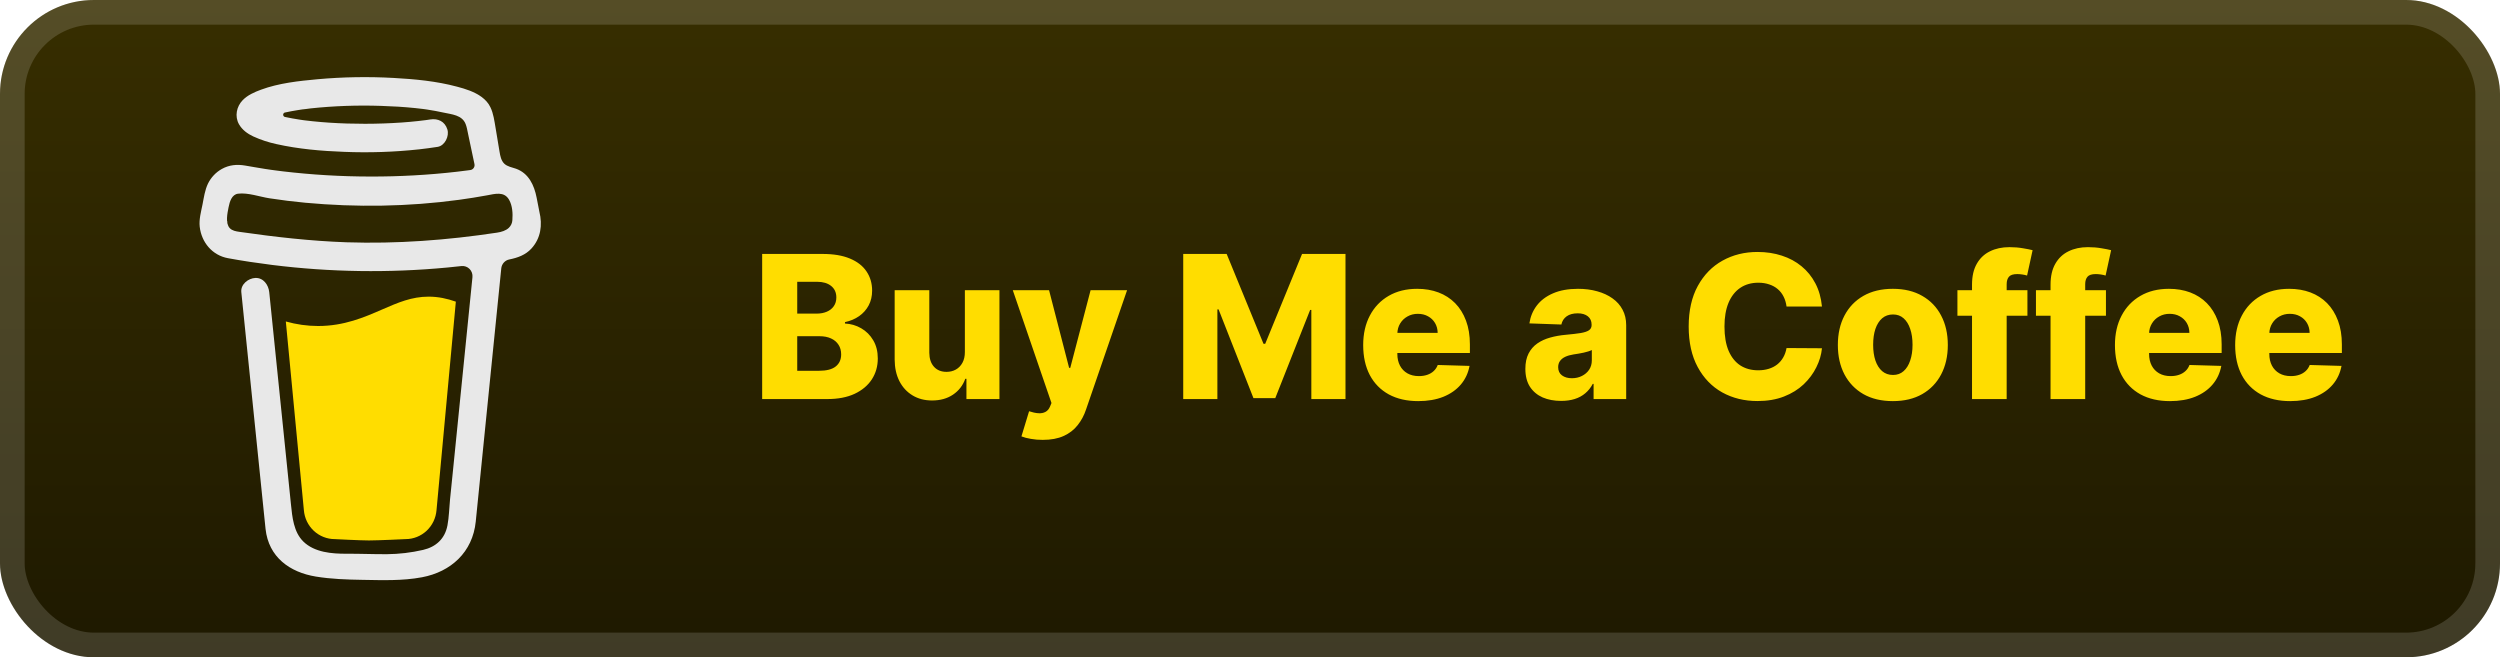 <svg width="213" height="56" viewBox="0 0 213 56" fill="none" xmlns="http://www.w3.org/2000/svg">
<g clip-path="url(#clip0_28_426)">
<rect x="-0" width="213" height="56" rx="8" fill="url(#paint0_linear_28_426)"/>
<g filter="url(#filter0_d_28_426)">
<path d="M43.041 16.541L43.012 16.523L42.944 16.503C42.971 16.526 43.005 16.539 43.041 16.541Z" fill="#0D0C22"/>
<path d="M43.459 19.602L43.429 19.611L43.459 19.602Z" fill="#0D0C22"/>
<path d="M43.051 16.536C43.047 16.535 43.044 16.534 43.04 16.533C43.04 16.536 43.04 16.538 43.04 16.541C43.044 16.54 43.048 16.538 43.051 16.536Z" fill="#0D0C22"/>
<path d="M43.04 16.541H43.044V16.538L43.04 16.541Z" fill="#0D0C22"/>
<path d="M43.435 19.597L43.484 19.569L43.503 19.558L43.519 19.541C43.488 19.554 43.459 19.573 43.435 19.597Z" fill="#0D0C22"/>
<path d="M43.125 16.608L43.077 16.561L43.044 16.544C43.062 16.575 43.091 16.598 43.125 16.608Z" fill="#0D0C22"/>
<path d="M31.155 46.318C31.117 46.335 31.083 46.361 31.057 46.394L31.088 46.375C31.108 46.356 31.138 46.333 31.155 46.318Z" fill="#0D0C22"/>
<path d="M38.105 44.926C38.105 44.882 38.084 44.891 38.089 45.046C38.089 45.033 38.095 45.021 38.097 45.009C38.1 44.981 38.102 44.954 38.105 44.926Z" fill="#0D0C22"/>
<path d="M37.386 46.318C37.347 46.335 37.313 46.361 37.288 46.394L37.318 46.375C37.339 46.356 37.368 46.333 37.386 46.318Z" fill="#0D0C22"/>
<path d="M26.261 46.649C26.231 46.624 26.195 46.607 26.157 46.601C26.188 46.616 26.219 46.631 26.24 46.642L26.261 46.649Z" fill="#0D0C22"/>
<path d="M25.158 45.575C25.154 45.53 25.14 45.486 25.118 45.446C25.133 45.488 25.147 45.53 25.157 45.573L25.158 45.575Z" fill="#0D0C22"/>
<path d="M32.557 26.369C31.044 27.028 29.328 27.776 27.104 27.776C26.174 27.774 25.248 27.644 24.352 27.389L25.89 43.467C25.944 44.139 26.245 44.765 26.732 45.222C27.22 45.679 27.858 45.932 28.52 45.932C28.52 45.932 30.701 46.047 31.429 46.047C32.212 46.047 34.561 45.932 34.561 45.932C35.223 45.932 35.861 45.678 36.349 45.221C36.836 44.765 37.136 44.139 37.191 43.467L38.838 25.701C38.102 25.445 37.359 25.274 36.521 25.274C35.072 25.274 33.905 25.782 32.557 26.369Z" fill="#FFDD00"/>
<path d="M19.59 19.51L19.616 19.534L19.632 19.544C19.619 19.532 19.605 19.52 19.59 19.51Z" fill="#0D0C22"/>
<path d="M45.952 18.026L45.72 16.837C45.512 15.77 45.04 14.761 43.964 14.375C43.619 14.252 43.228 14.199 42.964 13.944C42.699 13.688 42.621 13.291 42.56 12.924C42.446 12.248 42.34 11.573 42.224 10.899C42.123 10.319 42.044 9.668 41.783 9.137C41.443 8.423 40.738 8.006 40.037 7.729C39.678 7.593 39.311 7.477 38.939 7.384C37.187 6.913 35.345 6.74 33.543 6.641C31.38 6.52 29.211 6.557 27.053 6.751C25.447 6.9 23.755 7.08 22.229 7.645C21.671 7.852 21.096 8.101 20.672 8.54C20.151 9.079 19.981 9.912 20.361 10.585C20.632 11.062 21.089 11.399 21.575 11.622C22.207 11.91 22.867 12.129 23.544 12.275C25.43 12.699 27.384 12.866 29.311 12.937C31.446 13.025 33.585 12.954 35.711 12.724C36.236 12.665 36.761 12.595 37.285 12.513C37.901 12.416 38.297 11.595 38.115 11.023C37.898 10.339 37.313 10.074 36.652 10.178C36.555 10.193 36.458 10.207 36.361 10.222L36.291 10.232C36.067 10.261 35.843 10.288 35.619 10.313C35.156 10.364 34.693 10.405 34.228 10.438C33.187 10.511 32.143 10.545 31.1 10.547C30.075 10.547 29.049 10.518 28.026 10.449C27.559 10.418 27.094 10.378 26.629 10.33C26.418 10.308 26.207 10.284 25.997 10.258L25.796 10.232L25.753 10.225L25.545 10.195C25.12 10.13 24.695 10.055 24.275 9.964C24.233 9.955 24.195 9.931 24.168 9.896C24.14 9.862 24.125 9.819 24.125 9.774C24.125 9.73 24.14 9.687 24.168 9.653C24.195 9.618 24.233 9.594 24.275 9.585H24.283C24.647 9.506 25.014 9.438 25.382 9.38C25.505 9.36 25.628 9.341 25.752 9.322H25.755C25.985 9.306 26.217 9.264 26.447 9.237C28.442 9.025 30.45 8.953 32.455 9.021C33.429 9.05 34.402 9.108 35.371 9.208C35.579 9.23 35.786 9.253 35.994 9.279C36.073 9.289 36.153 9.301 36.233 9.31L36.394 9.334C36.862 9.405 37.329 9.491 37.793 9.593C38.481 9.745 39.364 9.795 39.669 10.562C39.767 10.805 39.811 11.075 39.865 11.331L39.933 11.656C39.935 11.662 39.937 11.668 39.937 11.674C40.099 12.443 40.261 13.212 40.424 13.98C40.436 14.037 40.436 14.096 40.425 14.153C40.413 14.21 40.391 14.264 40.358 14.311C40.325 14.359 40.283 14.399 40.234 14.429C40.186 14.46 40.132 14.479 40.075 14.487H40.07L39.971 14.501L39.873 14.514C39.563 14.556 39.252 14.594 38.941 14.63C38.328 14.701 37.715 14.762 37.1 14.814C35.878 14.918 34.654 14.985 33.428 15.018C32.803 15.035 32.178 15.043 31.554 15.041C29.068 15.039 26.584 14.892 24.115 14.601C23.848 14.569 23.581 14.534 23.313 14.499C23.521 14.526 23.163 14.478 23.09 14.468C22.92 14.444 22.75 14.418 22.58 14.392C22.01 14.305 21.443 14.198 20.874 14.104C20.186 13.989 19.528 14.046 18.905 14.392C18.394 14.677 17.981 15.113 17.72 15.643C17.451 16.208 17.372 16.823 17.252 17.431C17.131 18.038 16.945 18.691 17.015 19.314C17.168 20.659 18.091 21.753 19.42 21.997C20.67 22.228 21.927 22.414 23.187 22.573C28.137 23.191 33.138 23.265 38.104 22.794C38.508 22.755 38.912 22.713 39.316 22.668C39.441 22.654 39.569 22.669 39.688 22.711C39.808 22.754 39.917 22.823 40.007 22.914C40.097 23.005 40.166 23.115 40.208 23.236C40.251 23.358 40.266 23.488 40.253 23.616L40.128 24.86C39.874 27.374 39.621 29.888 39.368 32.402C39.103 35.042 38.837 37.682 38.57 40.321C38.494 41.065 38.419 41.808 38.343 42.551C38.27 43.282 38.26 44.037 38.124 44.76C37.909 45.897 37.153 46.595 36.049 46.851C35.038 47.085 34.006 47.208 32.969 47.217C31.82 47.224 30.672 47.172 29.522 47.178C28.296 47.185 26.793 47.07 25.846 46.14C25.014 45.324 24.899 44.046 24.786 42.94C24.635 41.477 24.485 40.014 24.337 38.551L23.504 30.416L22.966 25.153C22.956 25.066 22.948 24.98 22.939 24.892C22.874 24.265 22.438 23.65 21.75 23.682C21.161 23.708 20.491 24.218 20.56 24.892L20.959 28.795L21.785 36.866C22.02 39.159 22.255 41.452 22.489 43.746C22.535 44.185 22.577 44.626 22.625 45.065C22.884 47.466 24.684 48.76 26.915 49.124C28.218 49.337 29.552 49.381 30.874 49.403C32.568 49.431 34.28 49.497 35.947 49.184C38.417 48.723 40.27 47.044 40.534 44.44C40.61 43.688 40.685 42.936 40.761 42.184C41.012 39.696 41.263 37.209 41.513 34.72L42.332 26.591L42.708 22.865C42.726 22.68 42.803 22.507 42.926 22.37C43.049 22.233 43.212 22.14 43.392 22.105C44.098 21.965 44.773 21.725 45.275 21.178C46.075 20.307 46.234 19.171 45.952 18.026ZM19.384 18.83C19.395 18.825 19.375 18.919 19.366 18.962C19.365 18.896 19.368 18.837 19.384 18.83ZM19.452 19.37C19.458 19.366 19.475 19.389 19.493 19.416C19.466 19.391 19.449 19.372 19.452 19.37H19.452ZM19.52 19.46C19.544 19.502 19.557 19.529 19.52 19.46V19.46ZM19.655 19.572H19.659C19.659 19.576 19.665 19.58 19.667 19.584C19.663 19.58 19.659 19.576 19.655 19.572H19.655ZM43.359 19.405C43.105 19.65 42.723 19.765 42.345 19.822C38.108 20.462 33.81 20.786 29.527 20.643C26.462 20.536 23.429 20.189 20.395 19.753C20.098 19.71 19.775 19.655 19.571 19.432C19.186 19.011 19.375 18.163 19.475 17.655C19.567 17.189 19.742 16.568 20.287 16.502C21.136 16.4 22.123 16.765 22.963 16.895C23.975 17.052 24.991 17.178 26.01 17.273C30.361 17.676 34.785 17.613 39.117 17.023C39.906 16.915 40.693 16.79 41.477 16.646C42.175 16.519 42.949 16.28 43.371 17.016C43.661 17.518 43.699 18.189 43.654 18.756C43.641 19.003 43.535 19.235 43.358 19.405H43.359Z" fill="#E8E8E8"/>
</g>
<g filter="url(#filter1_d_28_426)">
<path d="M64.936 34V21.636H70.091C71.017 21.636 71.791 21.767 72.415 22.029C73.043 22.29 73.514 22.657 73.828 23.128C74.146 23.598 74.305 24.144 74.305 24.764C74.305 25.234 74.206 25.655 74.009 26.025C73.812 26.391 73.54 26.695 73.194 26.937C72.848 27.178 72.447 27.347 71.993 27.444V27.565C72.492 27.589 72.953 27.724 73.375 27.969C73.802 28.215 74.144 28.557 74.401 28.995C74.659 29.43 74.788 29.945 74.788 30.541C74.788 31.205 74.619 31.799 74.281 32.322C73.943 32.841 73.454 33.251 72.814 33.553C72.174 33.851 71.397 34 70.483 34H64.936ZM67.924 31.591H69.771C70.419 31.591 70.896 31.468 71.202 31.223C71.512 30.977 71.667 30.635 71.667 30.197C71.667 29.879 71.592 29.605 71.443 29.376C71.294 29.142 71.083 28.963 70.809 28.838C70.536 28.71 70.208 28.645 69.825 28.645H67.924V31.591ZM67.924 26.72H69.578C69.904 26.72 70.194 26.665 70.447 26.556C70.701 26.448 70.898 26.291 71.039 26.086C71.184 25.88 71.256 25.633 71.256 25.343C71.256 24.928 71.109 24.602 70.816 24.365C70.522 24.128 70.125 24.009 69.626 24.009H67.924V26.72ZM82.207 29.997V24.727H85.153V34H82.34V32.273H82.243C82.038 32.841 81.688 33.292 81.193 33.626C80.702 33.956 80.108 34.121 79.412 34.121C78.78 34.121 78.225 33.976 77.746 33.686C77.267 33.396 76.895 32.992 76.629 32.473C76.363 31.949 76.229 31.338 76.225 30.637V24.727H79.177V30.058C79.181 30.561 79.313 30.957 79.575 31.247C79.837 31.537 80.193 31.682 80.644 31.682C80.937 31.682 81.201 31.617 81.434 31.489C81.672 31.356 81.859 31.165 81.996 30.915C82.137 30.662 82.207 30.356 82.207 29.997ZM88.837 37.477C88.483 37.477 88.149 37.449 87.835 37.393C87.521 37.34 87.251 37.27 87.026 37.181L87.678 35.038C87.968 35.135 88.23 35.191 88.463 35.207C88.7 35.224 88.904 35.185 89.073 35.093C89.246 35.004 89.379 34.845 89.471 34.616L89.586 34.338L86.29 24.727H89.38L91.089 31.344H91.186L92.918 24.727H96.027L92.532 34.887C92.363 35.395 92.123 35.841 91.813 36.228C91.507 36.618 91.111 36.924 90.624 37.145C90.141 37.367 89.546 37.477 88.837 37.477ZM100.811 21.636H104.512L107.651 29.291H107.796L110.935 21.636H114.636V34H111.726V26.405H111.624L108.653 33.922H106.794L103.824 26.363H103.721V34H100.811V21.636ZM120.834 34.175C119.865 34.175 119.027 33.984 118.323 33.602C117.623 33.215 117.083 32.666 116.705 31.953C116.331 31.237 116.144 30.386 116.144 29.4C116.144 28.442 116.333 27.605 116.711 26.889C117.09 26.168 117.623 25.609 118.311 25.21C118.999 24.808 119.81 24.607 120.744 24.607C121.404 24.607 122.008 24.709 122.555 24.914C123.102 25.12 123.575 25.424 123.974 25.826C124.372 26.229 124.682 26.726 124.903 27.317C125.125 27.905 125.235 28.579 125.235 29.34V30.076H117.176V28.361H122.489C122.485 28.048 122.41 27.768 122.265 27.522C122.12 27.277 121.921 27.086 121.668 26.949C121.418 26.808 121.13 26.738 120.804 26.738C120.474 26.738 120.178 26.812 119.917 26.961C119.655 27.106 119.448 27.305 119.295 27.559C119.142 27.808 119.062 28.092 119.054 28.41V30.154C119.054 30.533 119.128 30.865 119.277 31.151C119.426 31.432 119.637 31.652 119.911 31.809C120.184 31.965 120.51 32.044 120.889 32.044C121.15 32.044 121.388 32.008 121.601 31.935C121.814 31.863 121.998 31.756 122.15 31.615C122.303 31.474 122.418 31.302 122.495 31.096L125.205 31.175C125.092 31.782 124.845 32.312 124.463 32.762C124.084 33.209 123.587 33.557 122.972 33.807C122.356 34.052 121.643 34.175 120.834 34.175ZM133.009 34.157C132.418 34.157 131.893 34.058 131.434 33.861C130.979 33.66 130.619 33.358 130.353 32.956C130.092 32.549 129.961 32.04 129.961 31.428C129.961 30.913 130.051 30.478 130.232 30.124C130.414 29.77 130.663 29.482 130.981 29.261C131.299 29.04 131.665 28.873 132.08 28.76C132.494 28.643 132.937 28.565 133.408 28.524C133.935 28.476 134.36 28.426 134.682 28.374C135.004 28.317 135.237 28.239 135.382 28.138C135.531 28.034 135.605 27.887 135.605 27.697V27.667C135.605 27.357 135.499 27.118 135.285 26.949C135.072 26.78 134.784 26.695 134.422 26.695C134.032 26.695 133.718 26.78 133.48 26.949C133.243 27.118 133.092 27.351 133.028 27.649L130.305 27.553C130.385 26.989 130.593 26.486 130.927 26.043C131.265 25.597 131.728 25.246 132.315 24.993C132.907 24.735 133.617 24.607 134.446 24.607C135.038 24.607 135.583 24.677 136.082 24.818C136.581 24.955 137.016 25.156 137.386 25.422C137.756 25.683 138.042 26.005 138.243 26.387C138.449 26.77 138.551 27.206 138.551 27.697V34H135.774V32.708H135.702C135.537 33.022 135.326 33.288 135.068 33.505C134.814 33.722 134.515 33.885 134.169 33.994C133.826 34.103 133.44 34.157 133.009 34.157ZM133.921 32.225C134.239 32.225 134.525 32.161 134.778 32.032C135.036 31.903 135.241 31.726 135.394 31.501C135.547 31.271 135.623 31.006 135.623 30.704V29.822C135.539 29.867 135.436 29.907 135.316 29.943C135.199 29.979 135.07 30.014 134.929 30.046C134.788 30.078 134.643 30.106 134.494 30.13C134.346 30.154 134.203 30.177 134.066 30.197C133.788 30.241 133.551 30.309 133.354 30.402C133.16 30.494 133.011 30.615 132.907 30.764C132.806 30.909 132.756 31.082 132.756 31.283C132.756 31.589 132.865 31.823 133.082 31.984C133.303 32.145 133.583 32.225 133.921 32.225ZM155.231 26.116H152.213C152.173 25.806 152.09 25.526 151.965 25.277C151.841 25.027 151.676 24.814 151.47 24.637C151.265 24.46 151.022 24.325 150.74 24.232C150.462 24.136 150.154 24.087 149.816 24.087C149.217 24.087 148.699 24.234 148.265 24.528C147.834 24.822 147.502 25.246 147.269 25.802C147.039 26.357 146.925 27.029 146.925 27.818C146.925 28.639 147.041 29.327 147.275 29.883C147.512 30.434 147.844 30.851 148.271 31.132C148.701 31.41 149.211 31.549 149.798 31.549C150.128 31.549 150.428 31.507 150.698 31.422C150.971 31.338 151.211 31.215 151.416 31.054C151.625 30.889 151.796 30.69 151.929 30.456C152.066 30.219 152.161 29.951 152.213 29.653L155.231 29.672C155.179 30.219 155.02 30.758 154.754 31.289C154.493 31.821 154.133 32.306 153.674 32.744C153.215 33.179 152.656 33.525 151.996 33.783C151.34 34.04 150.587 34.169 149.738 34.169C148.619 34.169 147.617 33.923 146.731 33.432C145.85 32.938 145.154 32.217 144.643 31.271C144.131 30.326 143.876 29.174 143.876 27.818C143.876 26.458 144.135 25.305 144.655 24.359C145.174 23.413 145.876 22.695 146.762 22.204C147.647 21.713 148.639 21.467 149.738 21.467C150.486 21.467 151.179 21.572 151.814 21.781C152.45 21.986 153.01 22.288 153.493 22.687C153.976 23.081 154.368 23.566 154.67 24.142C154.972 24.717 155.159 25.375 155.231 26.116ZM161.27 34.175C160.296 34.175 159.459 33.976 158.758 33.577C158.062 33.175 157.525 32.615 157.147 31.899C156.772 31.179 156.585 30.344 156.585 29.394C156.585 28.44 156.772 27.605 157.147 26.889C157.525 26.168 158.062 25.609 158.758 25.21C159.459 24.808 160.296 24.607 161.27 24.607C162.244 24.607 163.079 24.808 163.775 25.21C164.475 25.609 165.013 26.168 165.387 26.889C165.765 27.605 165.954 28.44 165.954 29.394C165.954 30.344 165.765 31.179 165.387 31.899C165.013 32.615 164.475 33.175 163.775 33.577C163.079 33.976 162.244 34.175 161.27 34.175ZM161.288 31.947C161.642 31.947 161.942 31.839 162.187 31.621C162.433 31.404 162.62 31.102 162.749 30.716C162.882 30.329 162.948 29.883 162.948 29.376C162.948 28.861 162.882 28.41 162.749 28.023C162.62 27.637 162.433 27.335 162.187 27.118C161.942 26.901 161.642 26.792 161.288 26.792C160.922 26.792 160.612 26.901 160.358 27.118C160.109 27.335 159.918 27.637 159.785 28.023C159.656 28.41 159.592 28.861 159.592 29.376C159.592 29.883 159.656 30.329 159.785 30.716C159.918 31.102 160.109 31.404 160.358 31.621C160.612 31.839 160.922 31.947 161.288 31.947ZM172.737 24.727V26.901H166.772V24.727H172.737ZM168.016 34V24.256C168.016 23.54 168.151 22.946 168.421 22.476C168.69 22.001 169.064 21.646 169.543 21.413C170.022 21.175 170.576 21.057 171.204 21.057C171.614 21.057 172 21.089 172.363 21.153C172.729 21.214 173.001 21.268 173.178 21.316L172.707 23.478C172.598 23.441 172.465 23.411 172.308 23.387C172.155 23.363 172.01 23.351 171.874 23.351C171.528 23.351 171.29 23.427 171.161 23.58C171.033 23.733 170.968 23.942 170.968 24.208V34H168.016ZM179.427 24.727V26.901H173.463V24.727H179.427ZM174.706 34V24.256C174.706 23.54 174.841 22.946 175.111 22.476C175.381 22.001 175.755 21.646 176.234 21.413C176.713 21.175 177.266 21.057 177.894 21.057C178.304 21.057 178.691 21.089 179.053 21.153C179.419 21.214 179.691 21.268 179.868 21.316L179.397 23.478C179.289 23.441 179.156 23.411 178.999 23.387C178.846 23.363 178.701 23.351 178.564 23.351C178.218 23.351 177.981 23.427 177.852 23.58C177.723 23.733 177.659 23.942 177.659 24.208V34H174.706ZM184.883 34.175C183.913 34.175 183.076 33.984 182.372 33.602C181.672 33.215 181.132 32.666 180.754 31.953C180.38 31.237 180.193 30.386 180.193 29.4C180.193 28.442 180.382 27.605 180.76 26.889C181.138 26.168 181.672 25.609 182.36 25.21C183.048 24.808 183.859 24.607 184.793 24.607C185.453 24.607 186.056 24.709 186.604 24.914C187.151 25.12 187.624 25.424 188.022 25.826C188.421 26.229 188.731 26.726 188.952 27.317C189.173 27.905 189.284 28.579 189.284 29.34V30.076H181.225V28.361H186.537C186.533 28.048 186.459 27.768 186.314 27.522C186.169 27.277 185.97 27.086 185.716 26.949C185.467 26.808 185.179 26.738 184.853 26.738C184.523 26.738 184.227 26.812 183.966 26.961C183.704 27.106 183.497 27.305 183.344 27.559C183.191 27.808 183.11 28.092 183.102 28.41V30.154C183.102 30.533 183.177 30.865 183.326 31.151C183.475 31.432 183.686 31.652 183.96 31.809C184.233 31.965 184.559 32.044 184.938 32.044C185.199 32.044 185.437 32.008 185.65 31.935C185.863 31.863 186.046 31.756 186.199 31.615C186.352 31.474 186.467 31.302 186.543 31.096L189.254 31.175C189.141 31.782 188.894 32.312 188.511 32.762C188.133 33.209 187.636 33.557 187.02 33.807C186.405 34.052 185.692 34.175 184.883 34.175ZM195.126 34.175C194.156 34.175 193.319 33.984 192.615 33.602C191.915 33.215 191.375 32.666 190.997 31.953C190.623 31.237 190.436 30.386 190.436 29.4C190.436 28.442 190.625 27.605 191.003 26.889C191.381 26.168 191.915 25.609 192.603 25.21C193.291 24.808 194.102 24.607 195.036 24.607C195.696 24.607 196.3 24.709 196.847 24.914C197.394 25.12 197.867 25.424 198.266 25.826C198.664 26.229 198.974 26.726 199.195 27.317C199.417 27.905 199.527 28.579 199.527 29.34V30.076H191.468V28.361H196.781C196.776 28.048 196.702 27.768 196.557 27.522C196.412 27.277 196.213 27.086 195.96 26.949C195.71 26.808 195.422 26.738 195.096 26.738C194.766 26.738 194.47 26.812 194.209 26.961C193.947 27.106 193.74 27.305 193.587 27.559C193.434 27.808 193.354 28.092 193.346 28.41V30.154C193.346 30.533 193.42 30.865 193.569 31.151C193.718 31.432 193.929 31.652 194.203 31.809C194.476 31.965 194.802 32.044 195.181 32.044C195.442 32.044 195.68 32.008 195.893 31.935C196.106 31.863 196.29 31.756 196.442 31.615C196.595 31.474 196.71 31.302 196.787 31.096L199.497 31.175C199.384 31.782 199.137 32.312 198.755 32.762C198.376 33.209 197.879 33.557 197.263 33.807C196.648 34.052 195.935 34.175 195.126 34.175Z" fill="#FFDD00"/>
</g>
</g>
<rect x="1.05" y="1.05" width="210.9" height="53.9" rx="6.95" stroke="white" stroke-opacity="0.15" stroke-width="2.1"/>
<defs>
<filter id="filter0_d_28_426" x="6.285" y="0.857" width="51.429" height="54.286" filterUnits="userSpaceOnUse" color-interpolation-filters="sRGB">
<feFlood flood-opacity="0" result="BackgroundImageFix"/>
<feColorMatrix in="SourceAlpha" type="matrix" values="0 0 0 0 0 0 0 0 0 0 0 0 0 0 0 0 0 0 127 0" result="hardAlpha"/>
<feOffset/>
<feGaussianBlur stdDeviation="2.857"/>
<feComposite in2="hardAlpha" operator="out"/>
<feColorMatrix type="matrix" values="0 0 0 0 0 0 0 0 0 0 0 0 0 0 0 0 0 0 0.25 0"/>
<feBlend mode="normal" in2="BackgroundImageFix" result="effect1_dropShadow_28_426"/>
<feBlend mode="normal" in="SourceGraphic" in2="effect1_dropShadow_28_426" result="shape"/>
</filter>
<filter id="filter1_d_28_426" x="58.4" y="13.4" width="148.2" height="29.677" filterUnits="userSpaceOnUse" color-interpolation-filters="sRGB">
<feFlood flood-opacity="0" result="BackgroundImageFix"/>
<feColorMatrix in="SourceAlpha" type="matrix" values="0 0 0 0 0 0 0 0 0 0 0 0 0 0 0 0 0 0 127 0" result="hardAlpha"/>
<feOffset/>
<feGaussianBlur stdDeviation="2.8"/>
<feComposite in2="hardAlpha" operator="out"/>
<feColorMatrix type="matrix" values="0 0 0 0 0 0 0 0 0 0 0 0 0 0 0 0 0 0 0.25 0"/>
<feBlend mode="normal" in2="BackgroundImageFix" result="effect1_dropShadow_28_426"/>
<feBlend mode="normal" in="SourceGraphic" in2="effect1_dropShadow_28_426" result="shape"/>
</filter>
<linearGradient id="paint0_linear_28_426" x1="106.5" y1="0" x2="106.5" y2="56" gradientUnits="userSpaceOnUse">
<stop stop-color="#372E00"/>
<stop offset="1" stop-color="#1E1900"/>
</linearGradient>
<clipPath id="clip0_28_426">
<rect x="-0" width="213" height="56" rx="8" fill="white"/>
</clipPath>
</defs>
</svg>
